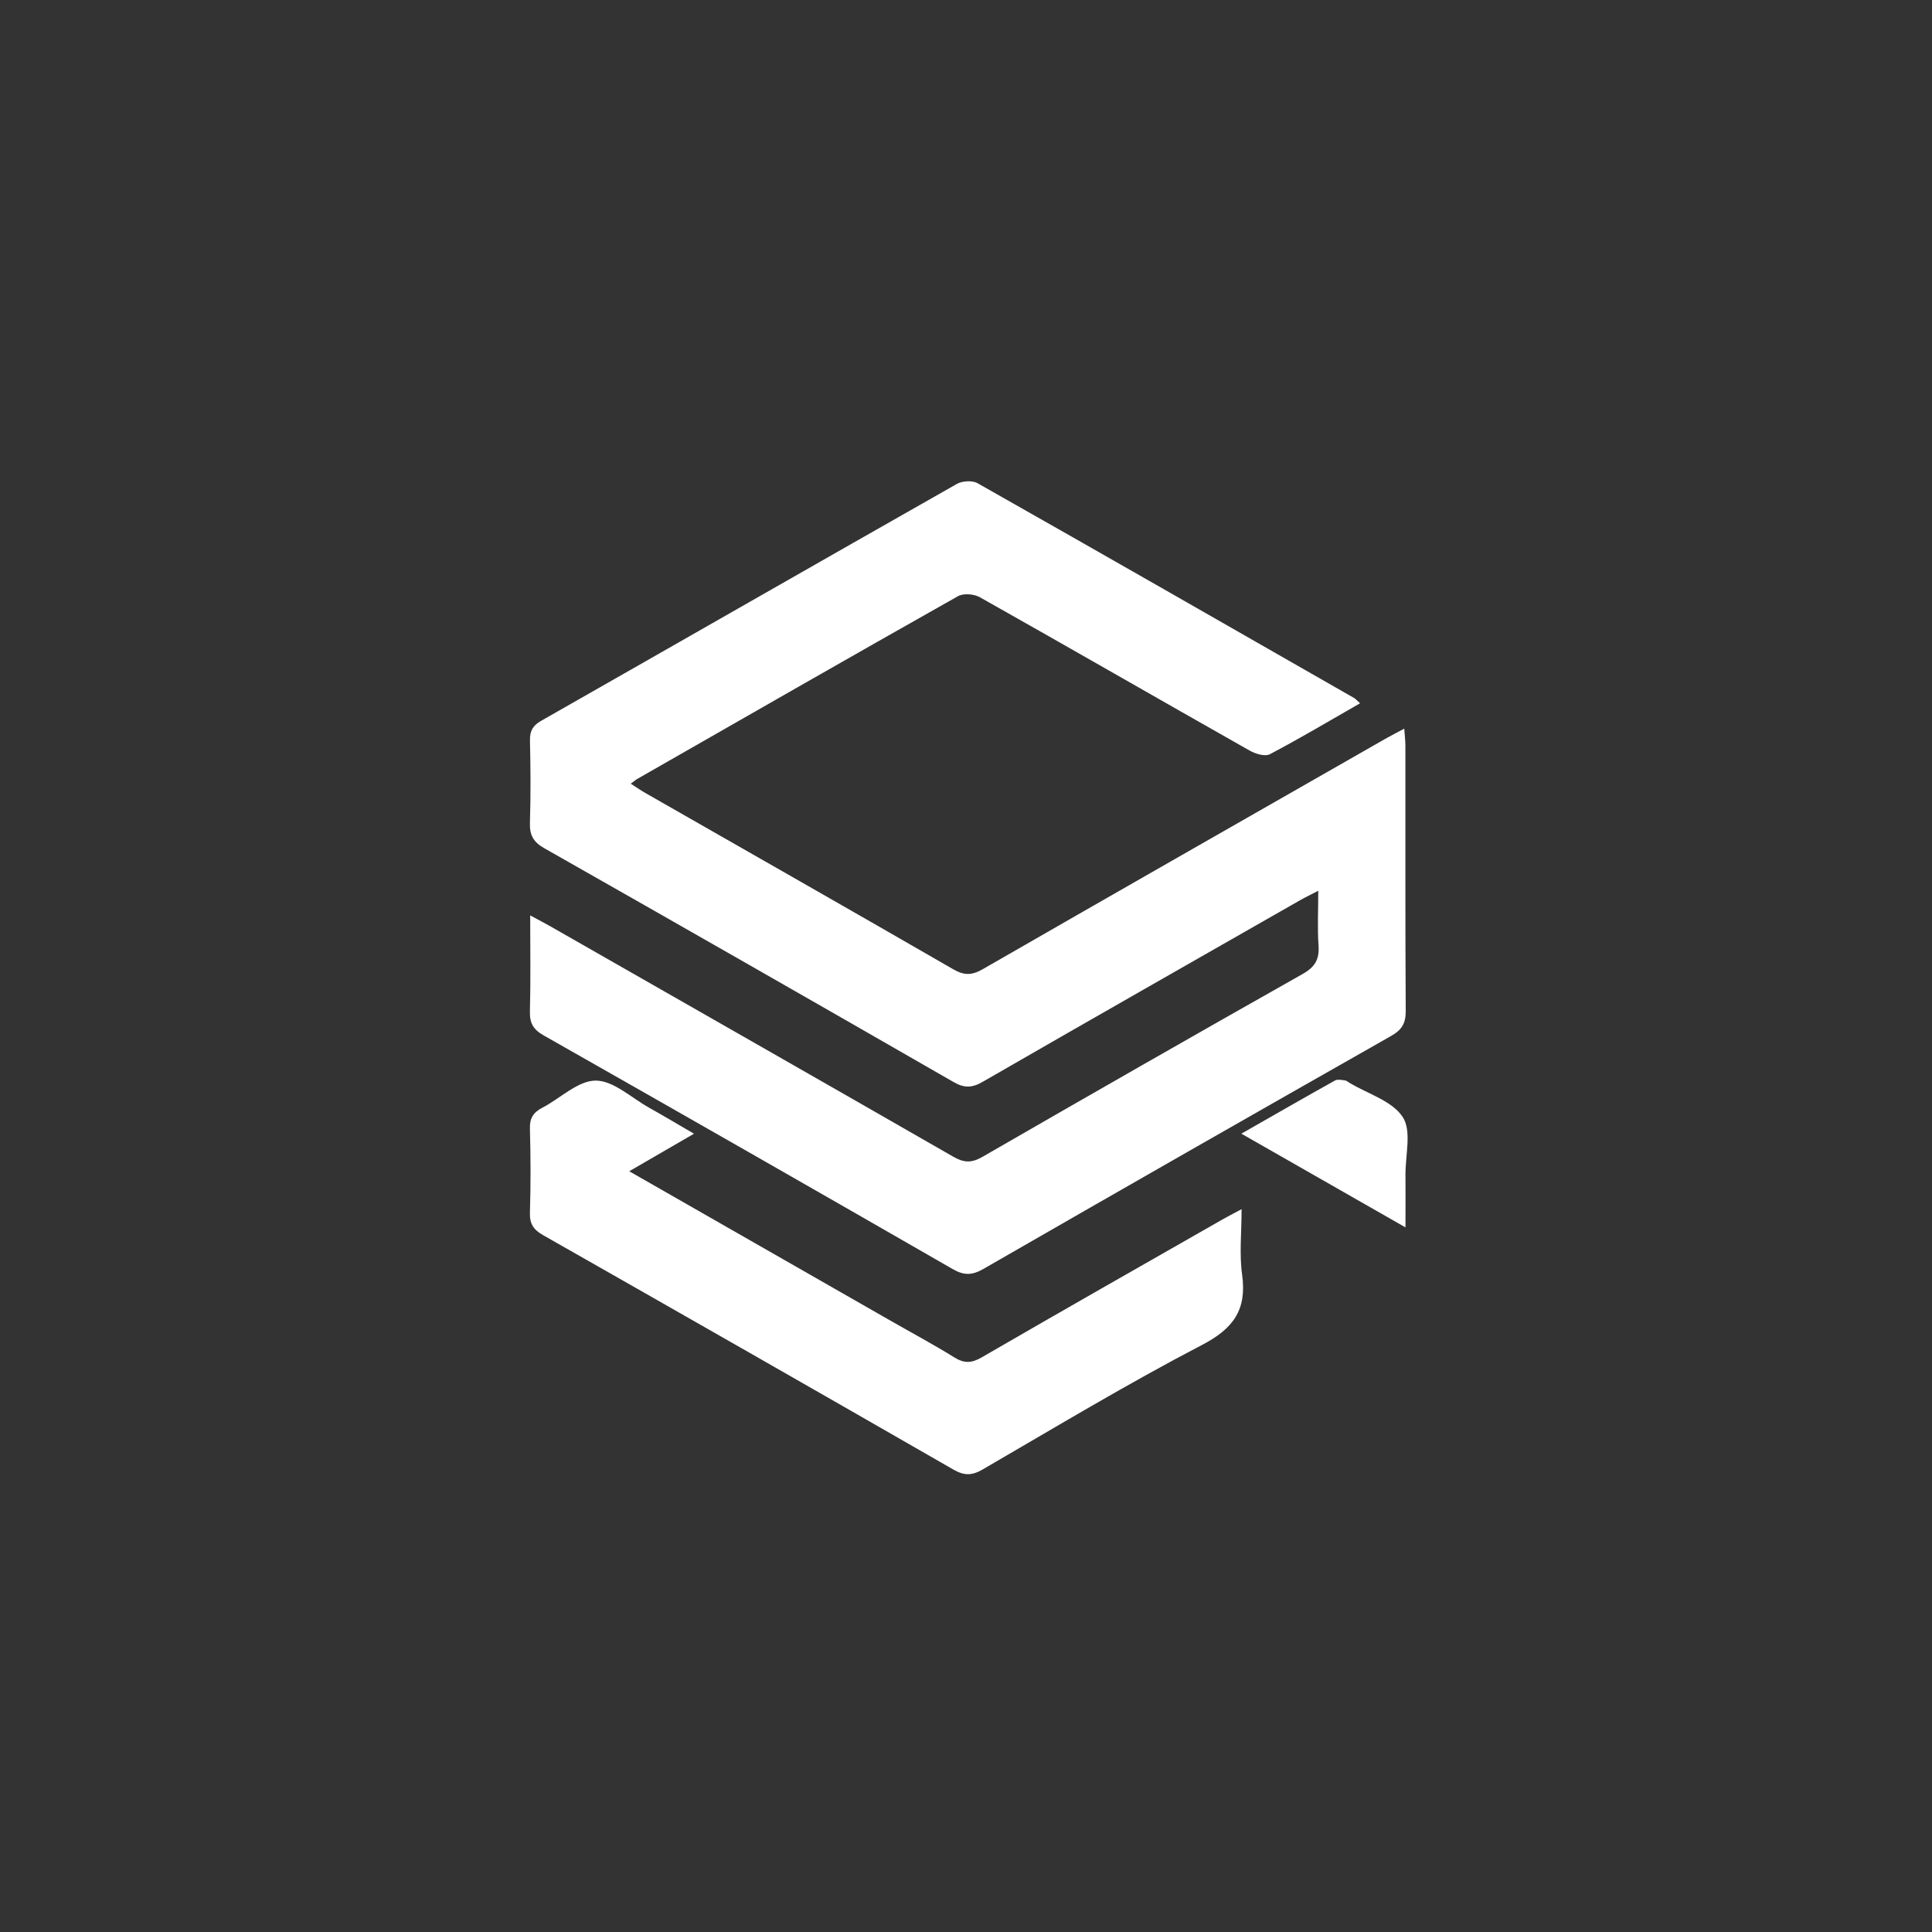 <svg width="70" height="70" viewBox="0 0 70 70" fill="none" xmlns="http://www.w3.org/2000/svg">
<rect x="0" y="0" width="70" height="70" fill="#333333" stroke="none"/>
<path d="M49.278 25.481C48.158 26.123 47.099 26.754 46.009 27.327C45.831 27.421 45.478 27.31 45.267 27.189C42.009 25.346 38.766 23.477 35.504 21.64C35.293 21.52 34.909 21.489 34.709 21.601C30.827 23.79 26.961 26.008 23.091 28.221C23.035 28.252 22.987 28.297 22.854 28.395C23.056 28.525 23.221 28.64 23.394 28.738C27.113 30.864 30.837 32.983 34.548 35.124C34.937 35.347 35.216 35.339 35.599 35.12C40.458 32.326 45.325 29.55 50.191 26.77C50.393 26.654 50.601 26.549 50.879 26.401C50.896 26.652 50.92 26.834 50.92 27.015C50.923 30.221 50.913 33.425 50.932 36.631C50.935 37.081 50.788 37.316 50.397 37.538C45.467 40.336 40.543 43.149 35.63 45.976C35.221 46.211 34.928 46.217 34.516 45.98C29.583 43.142 24.642 40.32 19.692 37.511C19.317 37.297 19.189 37.065 19.2 36.644C19.23 35.523 19.21 34.4 19.21 33.167C19.506 33.328 19.727 33.441 19.944 33.564C24.81 36.344 29.679 39.119 34.539 41.91C34.921 42.13 35.2 42.143 35.591 41.918C39.452 39.691 43.322 37.478 47.203 35.286C47.647 35.035 47.807 34.757 47.773 34.263C47.73 33.641 47.763 33.013 47.763 32.274C47.491 32.416 47.287 32.512 47.092 32.624C43.259 34.812 39.423 36.996 35.598 39.2C35.212 39.422 34.933 39.426 34.543 39.201C29.612 36.364 24.67 33.542 19.721 30.733C19.33 30.511 19.187 30.264 19.2 29.82C19.232 28.824 19.224 27.828 19.202 26.831C19.195 26.484 19.302 26.289 19.609 26.115C24.631 23.258 29.643 20.385 34.668 17.534C34.865 17.422 35.229 17.4 35.419 17.508C39.976 20.087 44.518 22.691 49.063 25.291C49.117 25.322 49.158 25.374 49.277 25.481H49.278Z" fill="white"/>
<path d="M22.799 42.437C26.038 44.288 29.152 46.07 32.266 47.851C33.035 48.292 33.819 48.71 34.571 49.178C34.929 49.4 35.194 49.397 35.564 49.183C38.463 47.503 41.377 45.847 44.288 44.186C44.473 44.08 44.664 43.983 44.985 43.811C44.985 44.664 44.9 45.436 45.004 46.181C45.179 47.447 44.7 48.132 43.555 48.728C40.854 50.135 38.239 51.712 35.602 53.242C35.217 53.466 34.937 53.471 34.545 53.246C29.597 50.401 24.639 47.572 19.676 44.751C19.336 44.557 19.188 44.348 19.2 43.943C19.231 42.926 19.228 41.908 19.2 40.892C19.189 40.511 19.326 40.303 19.649 40.135C20.3 39.797 20.936 39.156 21.579 39.152C22.221 39.149 22.868 39.769 23.507 40.128C24.032 40.421 24.548 40.73 25.144 41.077C24.349 41.539 23.628 41.957 22.796 42.438L22.799 42.437Z" fill="white"/>
<path d="M50.922 44.47C48.889 43.31 46.982 42.22 44.977 41.075C46.164 40.398 47.263 39.766 48.368 39.149C48.461 39.098 48.606 39.13 48.724 39.144C48.784 39.15 48.84 39.2 48.896 39.234C49.561 39.633 50.445 39.89 50.825 40.474C51.154 40.981 50.916 41.858 50.923 42.572C50.928 43.155 50.923 43.739 50.923 44.471L50.922 44.47Z" fill="white"/>
</svg>
